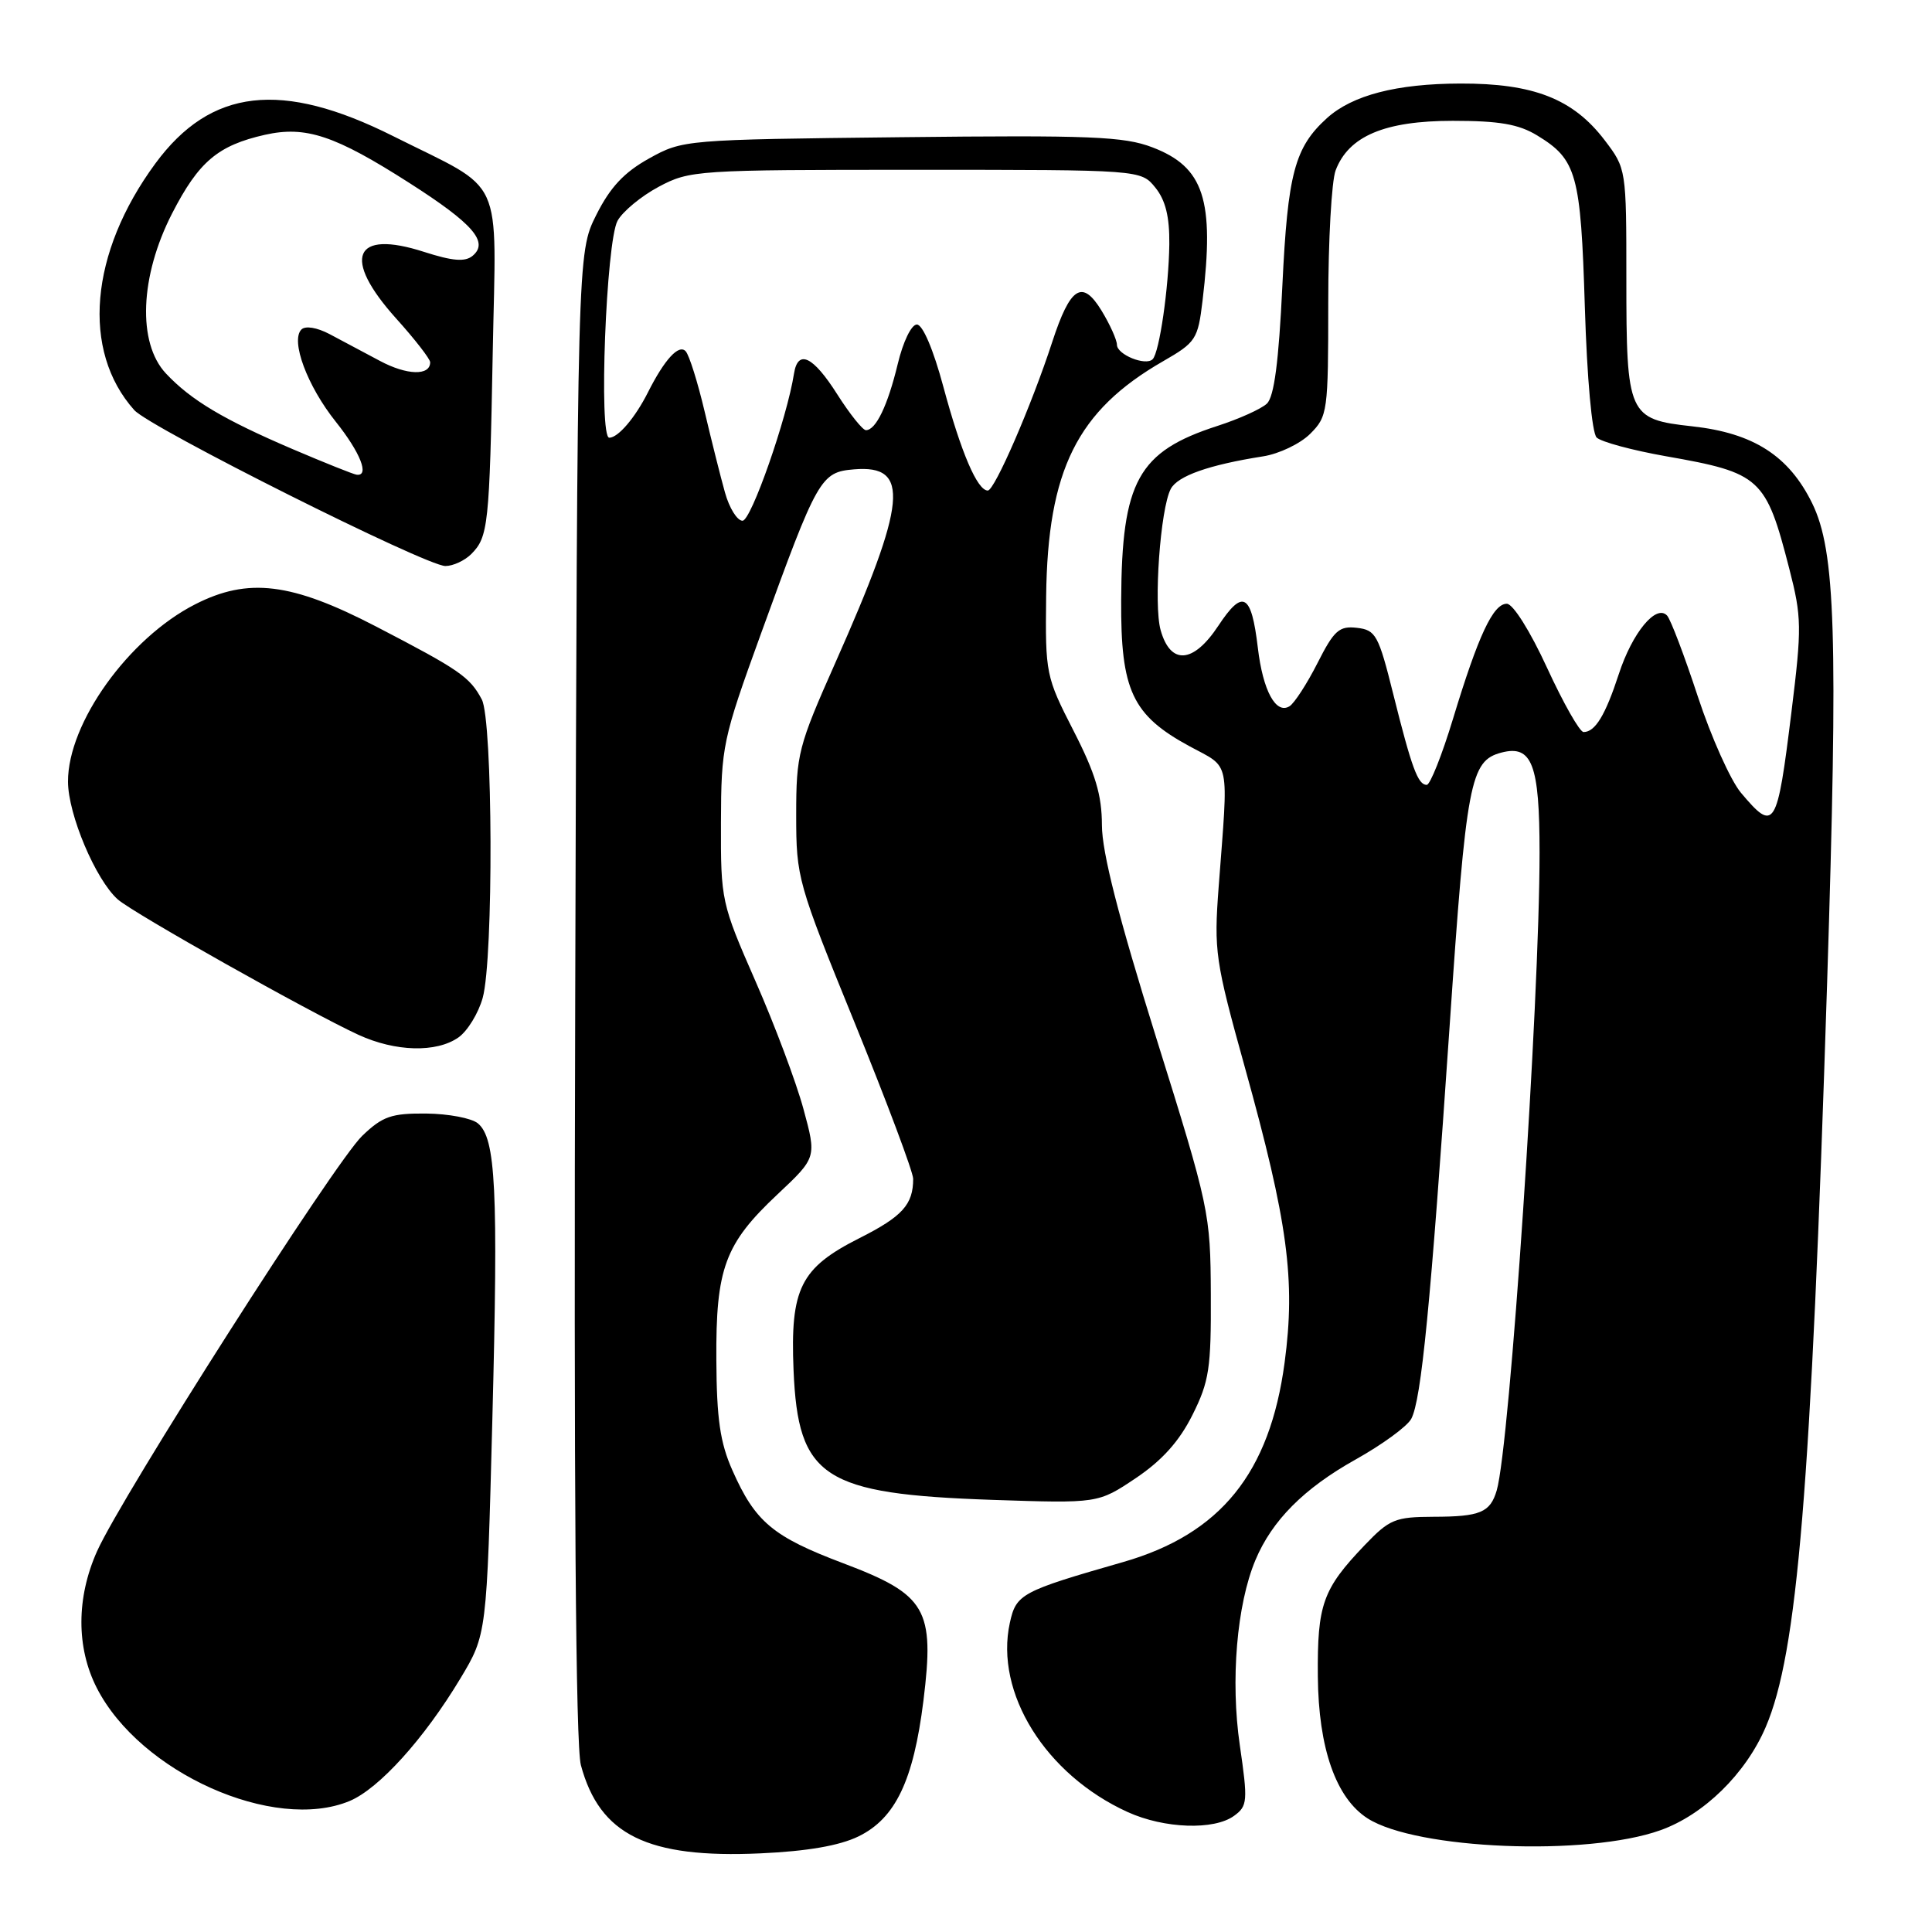 <?xml version="1.0" encoding="UTF-8" standalone="no"?>
<!DOCTYPE svg PUBLIC "-//W3C//DTD SVG 1.1//EN" "http://www.w3.org/Graphics/SVG/1.1/DTD/svg11.dtd" >
<svg xmlns="http://www.w3.org/2000/svg" xmlns:xlink="http://www.w3.org/1999/xlink" version="1.1" viewBox="0 0 256 256">
 <g >
 <path fill="currentColor"
d=" M 113.76 243.33 C 118.65 240.94 121.04 235.94 122.36 225.35 C 123.86 213.20 122.76 211.31 111.76 207.15 C 102.40 203.62 100.07 201.67 97.04 194.81 C 95.42 191.17 94.96 187.99 94.92 180.21 C 94.84 168.06 96.04 164.81 103.03 158.25 C 108.21 153.38 108.21 153.38 106.46 146.94 C 105.50 143.40 102.64 135.78 100.10 130.00 C 95.58 119.68 95.50 119.32 95.53 109.00 C 95.56 98.87 95.75 97.98 100.82 84.00 C 108.34 63.26 108.74 62.56 113.18 62.19 C 120.64 61.57 120.17 66.47 110.70 87.79 C 105.76 98.91 105.50 99.92 105.50 108.00 C 105.50 116.30 105.68 116.95 113.25 135.53 C 117.51 146.00 121.00 155.30 121.00 156.20 C 121.00 159.61 119.57 161.19 113.90 164.05 C 106.05 168.01 104.70 170.72 105.15 181.57 C 105.75 195.81 109.07 197.97 131.50 198.74 C 145.50 199.21 145.50 199.21 150.50 195.86 C 153.98 193.52 156.26 190.98 158.00 187.50 C 160.23 183.05 160.49 181.30 160.44 171.50 C 160.39 160.72 160.25 160.04 153.20 137.50 C 148.20 121.49 146.01 112.93 146.01 109.33 C 146.00 105.33 145.15 102.49 142.25 96.83 C 138.58 89.66 138.50 89.27 138.62 79.00 C 138.82 62.27 142.72 54.42 154.11 47.87 C 158.46 45.37 158.73 44.96 159.34 39.87 C 160.95 26.46 159.53 22.13 152.69 19.52 C 148.93 18.08 144.48 17.90 119.42 18.18 C 90.72 18.50 90.47 18.52 86.00 21.00 C 82.68 22.85 80.85 24.81 79.00 28.50 C 76.50 33.50 76.50 33.50 76.22 131.77 C 76.03 197.31 76.28 231.33 76.97 233.89 C 79.46 243.14 85.79 246.26 100.76 245.58 C 106.97 245.30 111.24 244.56 113.76 243.33 Z  M 220.00 242.52 C 225.76 240.47 231.31 235.04 233.96 228.86 C 238.17 219.08 239.96 197.42 242.10 130.33 C 243.57 84.08 243.23 73.04 240.12 66.68 C 237.03 60.39 232.34 57.38 224.23 56.49 C 215.74 55.56 215.50 55.02 215.50 36.93 C 215.50 22.41 215.49 22.34 212.62 18.57 C 208.45 13.10 203.20 11.04 193.50 11.07 C 185.05 11.09 179.20 12.61 175.83 15.65 C 171.55 19.53 170.63 22.98 169.92 37.85 C 169.44 47.95 168.83 52.57 167.87 53.48 C 167.12 54.19 164.16 55.52 161.31 56.44 C 150.80 59.84 148.64 63.75 148.56 79.51 C 148.49 91.49 150.02 94.76 157.63 98.89 C 163.11 101.86 162.78 100.30 161.48 117.50 C 160.84 126.04 161.01 127.26 164.97 141.50 C 170.65 161.93 171.68 169.60 170.22 180.53 C 168.26 195.20 161.73 203.27 148.82 206.98 C 135.29 210.86 134.65 211.21 133.81 215.03 C 131.78 224.31 138.54 235.16 149.43 240.11 C 154.28 242.31 160.88 242.54 163.53 240.60 C 165.31 239.30 165.36 238.67 164.28 231.24 C 163.03 222.67 163.88 212.61 166.35 206.72 C 168.55 201.47 172.78 197.22 179.61 193.40 C 183.14 191.43 186.47 189.00 187.00 188.00 C 188.33 185.51 189.56 172.95 192.08 136.00 C 194.30 103.45 194.80 100.81 198.95 99.72 C 203.00 98.66 204.00 101.28 204.00 112.95 C 204.00 132.91 200.06 191.60 198.32 197.50 C 197.46 200.41 196.13 200.97 189.95 200.98 C 184.86 201.00 184.12 201.30 180.82 204.75 C 175.26 210.57 174.54 212.58 174.62 222.12 C 174.70 231.65 177.02 238.27 181.22 240.95 C 187.69 245.08 210.29 245.99 220.00 242.52 Z  M 46.33 238.64 C 50.22 237.01 56.19 230.41 61.00 222.41 C 64.50 216.58 64.50 216.58 65.24 188.04 C 66.03 157.53 65.70 150.82 63.32 148.85 C 62.49 148.16 59.41 147.58 56.48 147.55 C 51.87 147.51 50.70 147.91 48.00 150.50 C 44.37 153.97 16.12 198.24 12.85 205.57 C 10.11 211.72 10.10 218.32 12.82 223.65 C 18.55 234.89 36.30 242.82 46.33 238.64 Z  M 60.74 137.47 C 61.94 136.63 63.39 134.27 63.96 132.22 C 65.41 126.99 65.31 95.46 63.84 92.68 C 62.24 89.68 60.91 88.77 49.84 83.02 C 38.61 77.19 32.88 76.49 25.85 80.08 C 17.04 84.57 8.99 95.80 9.01 103.57 C 9.02 107.93 12.68 116.58 15.61 119.18 C 17.67 121.00 41.04 134.15 47.50 137.12 C 52.40 139.37 57.82 139.51 60.74 137.47 Z  M 62.43 73.43 C 64.70 71.16 64.86 69.66 65.29 46.70 C 65.74 22.67 67.06 25.54 52.10 18.04 C 37.30 10.62 27.92 11.70 20.59 21.66 C 11.87 33.51 10.76 46.48 17.79 54.34 C 19.88 56.68 56.44 75.00 59.02 75.00 C 60.03 75.00 61.56 74.29 62.43 73.43 Z  M 96.06 65.25 C 95.48 63.19 94.27 58.35 93.36 54.50 C 92.45 50.65 91.33 47.07 90.86 46.55 C 89.96 45.55 88.06 47.61 85.85 52.00 C 84.15 55.37 81.90 58.00 80.73 58.00 C 79.31 58.00 80.31 32.02 81.83 29.25 C 82.51 28.02 84.96 25.99 87.28 24.75 C 91.39 22.56 92.30 22.50 121.34 22.50 C 151.18 22.50 151.18 22.50 153.09 24.86 C 154.44 26.53 154.98 28.72 154.94 32.36 C 154.87 38.09 153.63 46.71 152.73 47.60 C 151.81 48.53 148.00 46.99 148.00 45.68 C 147.99 45.03 147.08 43.00 145.96 41.16 C 143.40 36.97 141.82 37.98 139.42 45.33 C 136.70 53.68 131.79 65.00 130.89 65.00 C 129.50 65.00 127.35 59.97 125.00 51.25 C 123.68 46.32 122.26 43.00 121.49 43.00 C 120.76 43.00 119.66 45.28 118.95 48.25 C 117.63 53.73 116.06 57.00 114.74 57.00 C 114.31 57.00 112.60 54.86 110.94 52.25 C 107.74 47.20 105.73 46.23 105.21 49.50 C 104.29 55.39 99.53 69.00 98.39 69.00 C 97.68 69.00 96.63 67.31 96.06 65.25 Z  M 230.68 105.04 C 229.31 103.40 226.74 97.67 224.97 92.29 C 223.20 86.90 221.37 82.08 220.90 81.57 C 219.45 80.00 216.29 83.83 214.50 89.32 C 212.72 94.77 211.37 97.00 209.83 97.00 C 209.32 97.00 207.15 93.17 205.00 88.50 C 202.75 83.61 200.48 80.00 199.66 80.00 C 197.84 80.00 195.88 84.21 192.53 95.25 C 191.07 100.06 189.50 104.00 189.05 104.00 C 187.88 104.00 187.06 101.76 184.62 92.00 C 182.66 84.13 182.30 83.48 179.80 83.19 C 177.45 82.92 176.77 83.52 174.57 87.87 C 173.18 90.61 171.51 93.18 170.87 93.58 C 169.06 94.70 167.34 91.52 166.67 85.83 C 165.81 78.61 164.69 77.99 161.42 82.94 C 158.12 87.93 155.10 88.15 153.79 83.50 C 152.84 80.13 153.75 67.41 155.13 64.79 C 156.04 63.06 160.18 61.60 167.36 60.47 C 169.49 60.14 172.30 58.79 173.61 57.48 C 175.92 55.17 176.00 54.57 176.00 40.11 C 176.00 31.87 176.44 23.98 176.98 22.57 C 178.70 18.03 183.49 16.01 192.50 16.01 C 198.66 16.01 201.23 16.45 203.69 17.95 C 208.93 21.14 209.46 23.05 210.00 40.70 C 210.29 50.13 210.94 57.35 211.56 57.97 C 212.15 58.55 216.30 59.67 220.78 60.46 C 233.30 62.66 233.99 63.30 237.09 75.36 C 238.74 81.77 238.76 83.13 237.38 94.31 C 235.47 109.82 235.14 110.34 230.68 105.04 Z  M 38.82 59.53 C 29.63 55.60 25.31 53.03 21.98 49.48 C 18.19 45.43 18.53 36.61 22.81 28.27 C 26.33 21.42 28.87 19.27 35.11 17.86 C 40.52 16.65 44.38 17.93 54.27 24.26 C 62.69 29.64 64.81 32.08 62.62 33.90 C 61.62 34.73 59.97 34.59 56.20 33.38 C 46.85 30.36 45.26 34.16 52.50 42.21 C 54.98 44.96 57.00 47.57 57.00 48.00 C 57.00 49.82 53.91 49.73 50.34 47.82 C 48.23 46.70 45.22 45.10 43.67 44.27 C 42.00 43.39 40.46 43.14 39.94 43.66 C 38.47 45.13 40.71 51.15 44.50 55.89 C 47.76 59.98 49.00 63.13 47.25 62.90 C 46.84 62.85 43.04 61.33 38.82 59.53 Z "/>
</g>
</svg>